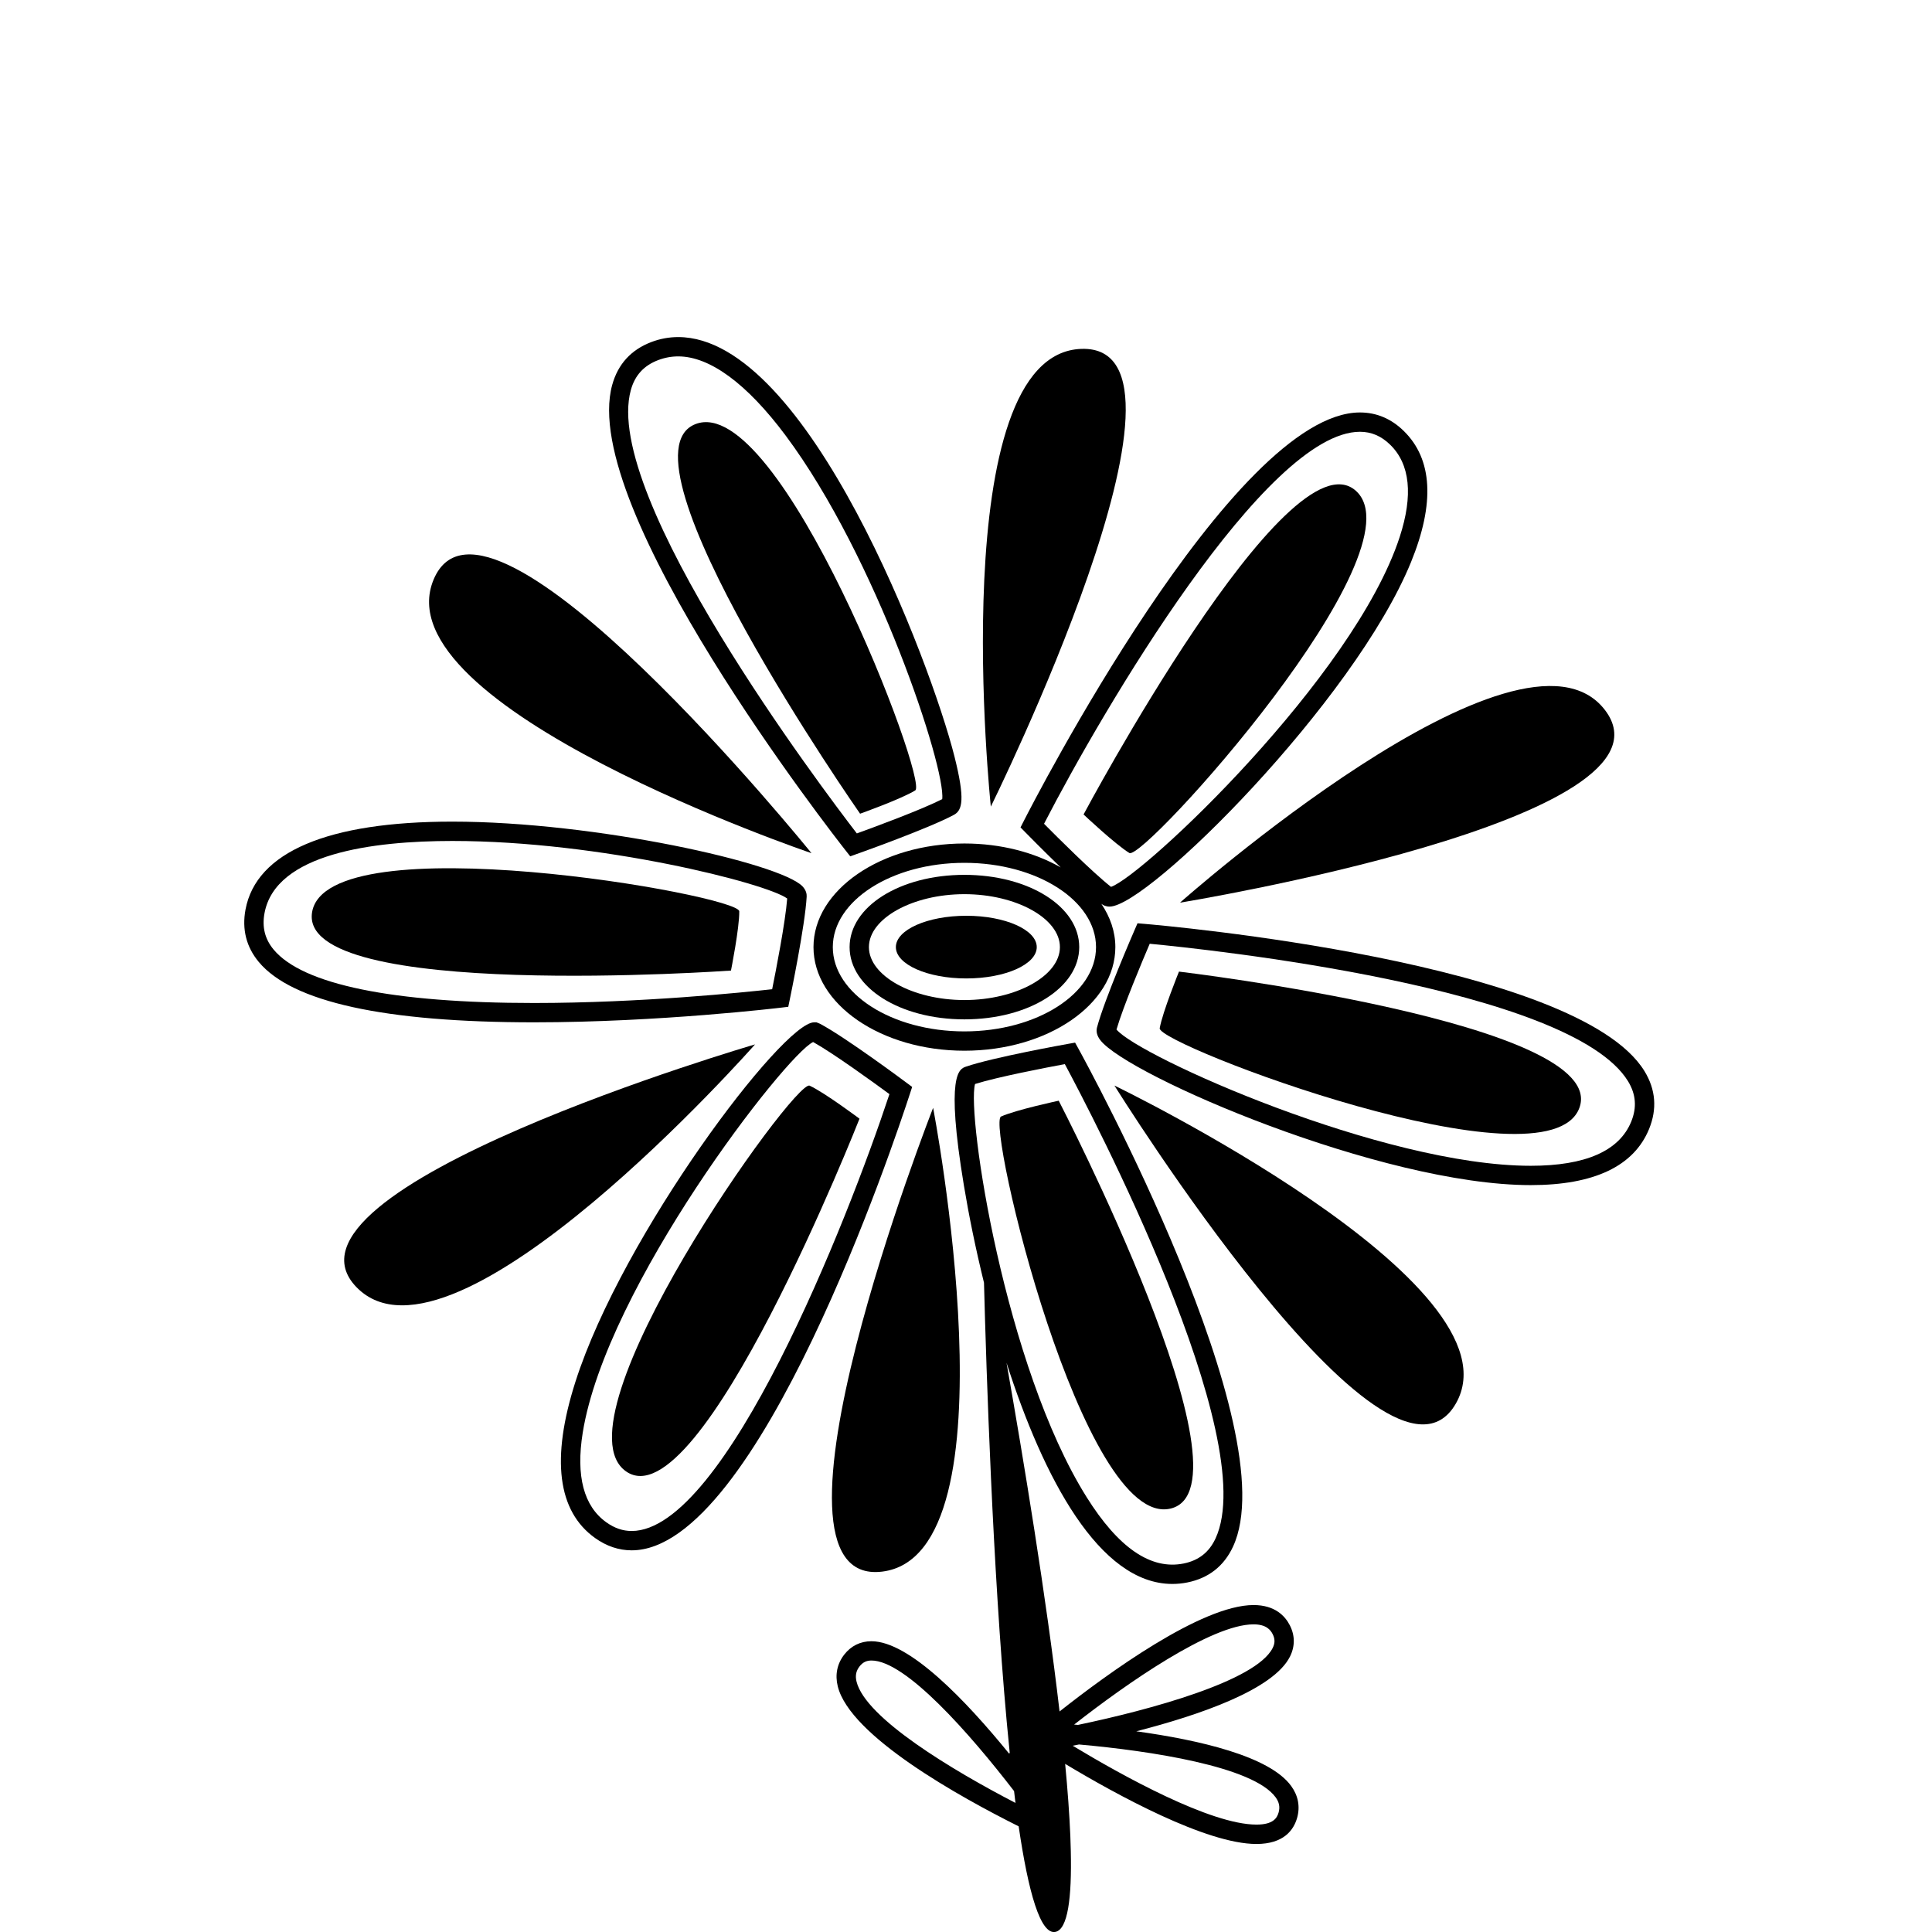 <svg xmlns="http://www.w3.org/2000/svg" xmlns:xlink="http://www.w3.org/1999/xlink" version="1.1" x="0px" y="0px" viewBox="0 0 100 100" enable-background="new 0 0 100 100" xml:space="preserve"><g><path d="M42.106,49.022c0,2.958,3.504,5.363,7.812,5.363c4.308,0,7.812-2.405,7.812-5.363c0-0.801-0.265-1.559-0.726-2.243   c0.007,0.005,0.015,0.011,0.021,0.016c0.079,0.06,0.214,0.13,0.409,0.13c1.99,0,12.654-10.613,15.6-17.831   c1.242-3.043,1.116-5.327-0.374-6.786c-0.649-0.637-1.413-0.959-2.269-0.959c-6.57,0-16.967,20.293-17.406,21.157l-0.163,0.32   l0.251,0.256c0.062,0.063,0.896,0.914,1.829,1.814c-1.354-0.771-3.091-1.237-4.983-1.237C45.611,43.66,42.106,46.065,42.106,49.022   z M54.039,42.639c3.064-5.946,11.493-20.29,16.352-20.29c0.593,0,1.106,0.22,1.569,0.674c1.027,1.006,1.191,2.612,0.487,4.773   c-2.366,7.259-13.265,17.532-14.941,18.108C56.541,45.144,54.708,43.314,54.039,42.639z M49.918,44.66   c3.756,0,6.812,1.957,6.812,4.362c0,2.406-3.056,4.363-6.812,4.363s-6.812-1.957-6.812-4.363   C43.106,46.617,46.162,44.66,49.918,44.66z"></path><path d="M83.07,36.748c-4.355-5.679-21.994,9.974-21.994,9.974S87.425,42.425,83.07,36.748z"></path><path d="M57.683,56.188c0,0,14.105,22.667,17.669,16.464C78.918,66.447,57.683,56.188,57.683,56.188z"></path><path d="M39.081,54.058c0,0-25.63,7.478-20.616,12.58C23.48,71.745,39.081,54.058,39.081,54.058z"></path><path d="M42.003,44.16c0,0-16.781-20.764-19.556-14.17C19.669,36.585,42.003,44.16,42.003,44.16z"></path><path d="M55.973,18.058c-7.153,0.236-4.688,23.691-4.688,23.691S63.122,17.82,55.973,18.058z"></path><path d="M45.651,81.348c7.105-0.847,2.647-24.006,2.647-24.006S38.549,82.196,45.651,81.348z"></path><path d="M49.918,52.762c3.333,0,5.943-1.643,5.943-3.74s-2.61-3.74-5.943-3.74c-3.333,0-5.943,1.643-5.943,3.74   S46.585,52.762,49.918,52.762z M49.918,46.282c2.68,0,4.943,1.255,4.943,2.74s-2.264,2.74-4.943,2.74s-4.943-1.255-4.943-2.74   S47.238,46.282,49.918,46.282z"></path><ellipse cx="50.016" cy="49.022" rx="3.646" ry="1.622"></ellipse><path d="M58.814,89.612c3.295-0.847,7.095-2.159,7.953-3.864c0.268-0.533,0.266-1.096-0.008-1.627   c-0.244-0.476-0.768-1.044-1.875-1.044c-2.699,0-7.575,3.561-10.041,5.508c-0.693-5.943-1.856-12.995-2.746-18.049   c1.907,5.95,4.797,11.449,8.584,11.449c0.258,0,0.521-0.026,0.779-0.078c1.099-0.222,1.894-0.846,2.362-1.856   c2.797-6.028-7.561-24.967-8.002-25.771l-0.174-0.314l-0.353,0.063c-0.158,0.028-3.887,0.698-5.294,1.18   c-0.347,0.119-1.069,0.365-0.106,6.164c0.251,1.514,0.599,3.234,1.038,5.021c0.122,4.642,0.452,14.751,1.173,22.682l0.029,0.309   c0.042,0.457,0.086,0.907,0.131,1.348l-0.036,0.03c-2.207-2.714-5.154-5.813-7.124-5.813c-0.569,0-1.057,0.24-1.409,0.695   c-0.366,0.473-0.481,1.039-0.333,1.639c0.638,2.579,6.324,5.727,9.364,7.247c0.5,3.41,1.127,5.632,1.908,5.462   c0.634-0.138,0.846-1.744,0.79-4.19l-0.024-0.779c-0.047-1.116-0.138-2.368-0.268-3.726c2.656,1.596,7.303,4.146,9.9,4.146   c1.428,0,1.935-0.738,2.108-1.358c0.161-0.575,0.055-1.144-0.309-1.643C65.711,90.894,62.045,90.059,58.814,89.612z M50.468,56.108   c1.171-0.369,3.712-0.856,4.648-1.029c1.354,2.524,10.201,19.375,7.8,24.551c-0.332,0.716-0.873,1.14-1.652,1.297   c-1.702,0.342-3.384-0.82-5.027-3.446C52.012,70.735,50.026,57.715,50.468,56.108z M65.871,84.578   c0.127,0.249,0.129,0.471,0.003,0.72c-0.865,1.721-6.384,3.21-10.076,3.982c-0.069-0.006-0.134-0.011-0.201-0.016   c2.718-2.13,7.099-5.188,9.288-5.188C65.538,84.077,65.761,84.363,65.871,84.578z M44.335,87.042   c-0.076-0.305-0.027-0.554,0.152-0.785c0.166-0.214,0.356-0.309,0.619-0.309c1.77,0,5.09,3.782,7.382,6.758   c0.024,0.203,0.048,0.415,0.073,0.613C49.293,91.625,44.802,88.929,44.335,87.042z M66.181,93.813   c-0.082,0.292-0.286,0.628-1.146,0.628c-2.383,0-6.959-2.542-9.512-4.082c0.106-0.021,0.214-0.043,0.326-0.065   c3.675,0.327,9.014,1.134,10.177,2.734C66.211,93.282,66.26,93.531,66.181,93.813z"></path><path d="M60.599,78.081c4.558-1.12-5.8-21.109-5.8-21.109s-2.204,0.47-2.985,0.819C51.035,58.138,56.043,79.198,60.599,78.081z"></path><path d="M85.12,55.445c-3.466-5.669-24.972-7.549-25.886-7.626l-0.357-0.03l-0.143,0.329c-0.064,0.147-1.574,3.622-1.952,5.06   c-0.058,0.217,0,0.439,0.172,0.662c1.405,1.826,14.545,7.501,22.277,7.501c3.274,0,5.335-0.977,6.124-2.902   C85.78,57.402,85.701,56.396,85.12,55.445z M84.43,58.06c-0.62,1.514-2.369,2.281-5.198,2.281c-7.65,0-20.278-5.654-21.442-7.052   c0.34-1.179,1.345-3.565,1.719-4.44c2.853,0.271,21.782,2.25,24.759,7.118C84.678,56.64,84.731,57.324,84.43,58.06z"></path><path d="M61.024,50.29c0,0-0.849,2.087-0.998,2.93c-0.15,0.839,20.088,8.521,21.722,4.125C83.381,52.944,61.024,50.29,61.024,50.29   z"></path><path d="M40.445,52.154l0.356-0.043l0.073-0.352c0.033-0.157,0.802-3.865,0.879-5.351c0.007-0.131-0.025-0.329-0.215-0.53   c-1.139-1.201-10.712-3.351-18.127-3.351c-6.449,0-10.15,1.575-10.704,4.554c-0.189,1.021,0.041,1.932,0.686,2.708   c1.725,2.075,6.519,3.126,14.25,3.126C34.104,52.916,40.382,52.162,40.445,52.154z M14.163,49.15   c-0.452-0.544-0.606-1.161-0.472-1.886c0.574-3.088,5.603-3.736,9.721-3.736c7.684,0,16.284,2.197,17.333,2.979   c-0.093,1.225-0.59,3.762-0.778,4.695c-1.413,0.157-6.803,0.713-12.324,0.713C20.328,51.916,15.667,50.959,14.163,49.15z"></path><path d="M37.835,50.236c0,0,0.441-2.21,0.429-3.066c-0.011-0.852-21.334-4.584-22.11,0.042   C15.379,51.84,37.835,50.236,37.835,50.236z"></path><path d="M47.213,56.259l-0.288-0.214c-0.129-0.097-3.167-2.358-4.481-3.055l-0.182-0.074h-0.125   c-1.627,0-9.914,10.975-12.352,18.602c-1.273,3.981-0.93,6.704,1.019,8.092c0.591,0.421,1.227,0.635,1.891,0.635   c6.529,0,13.62-21.224,14.407-23.645L47.213,56.259z M32.695,79.244c-0.458,0-0.886-0.146-1.311-0.449   c-1.17-0.834-1.582-2.393-1.223-4.635c1.216-7.591,10.509-19.554,11.926-20.225c1.065,0.594,3.18,2.131,3.95,2.697   C43.851,63.246,37.524,79.244,32.695,79.244z"></path><path d="M32.402,76.158c3.842,2.695,12.085-18.254,12.085-18.254s-1.804-1.352-2.581-1.71   C41.133,55.836,28.564,73.461,32.402,76.158z"></path><path d="M44.007,44.323l0.338-0.12c0.151-0.054,3.72-1.322,5.03-2.027c0.439-0.236,0.585-0.805,0.029-3.016   c-1.204-4.789-7.577-21.713-14.3-21.713c-0.473,0-0.94,0.086-1.388,0.256c-1.047,0.397-1.729,1.142-2.027,2.215   C29.913,26.32,43.218,43.32,43.785,44.041L44.007,44.323z M32.653,20.185c0.211-0.76,0.675-1.266,1.418-1.547   c0.335-0.127,0.683-0.191,1.034-0.191c1.636,0,3.556,1.413,5.552,4.086c4.721,6.322,8.304,17.229,8.112,18.831   c-1.095,0.556-3.523,1.45-4.419,1.774C42.603,40.868,31.127,25.682,32.653,20.185z"></path><path d="M47.371,40.912c0.726-0.447-7.006-20.666-11.375-18.96c-4.371,1.709,8.522,20.165,8.522,20.165   S46.642,41.361,47.371,40.912z"></path><path d="M70.176,25.401c-3.509-3.117-14.091,16.756-14.091,16.756s1.64,1.547,2.371,1.994   C59.184,44.594,73.681,28.519,70.176,25.401z"></path></g></svg>